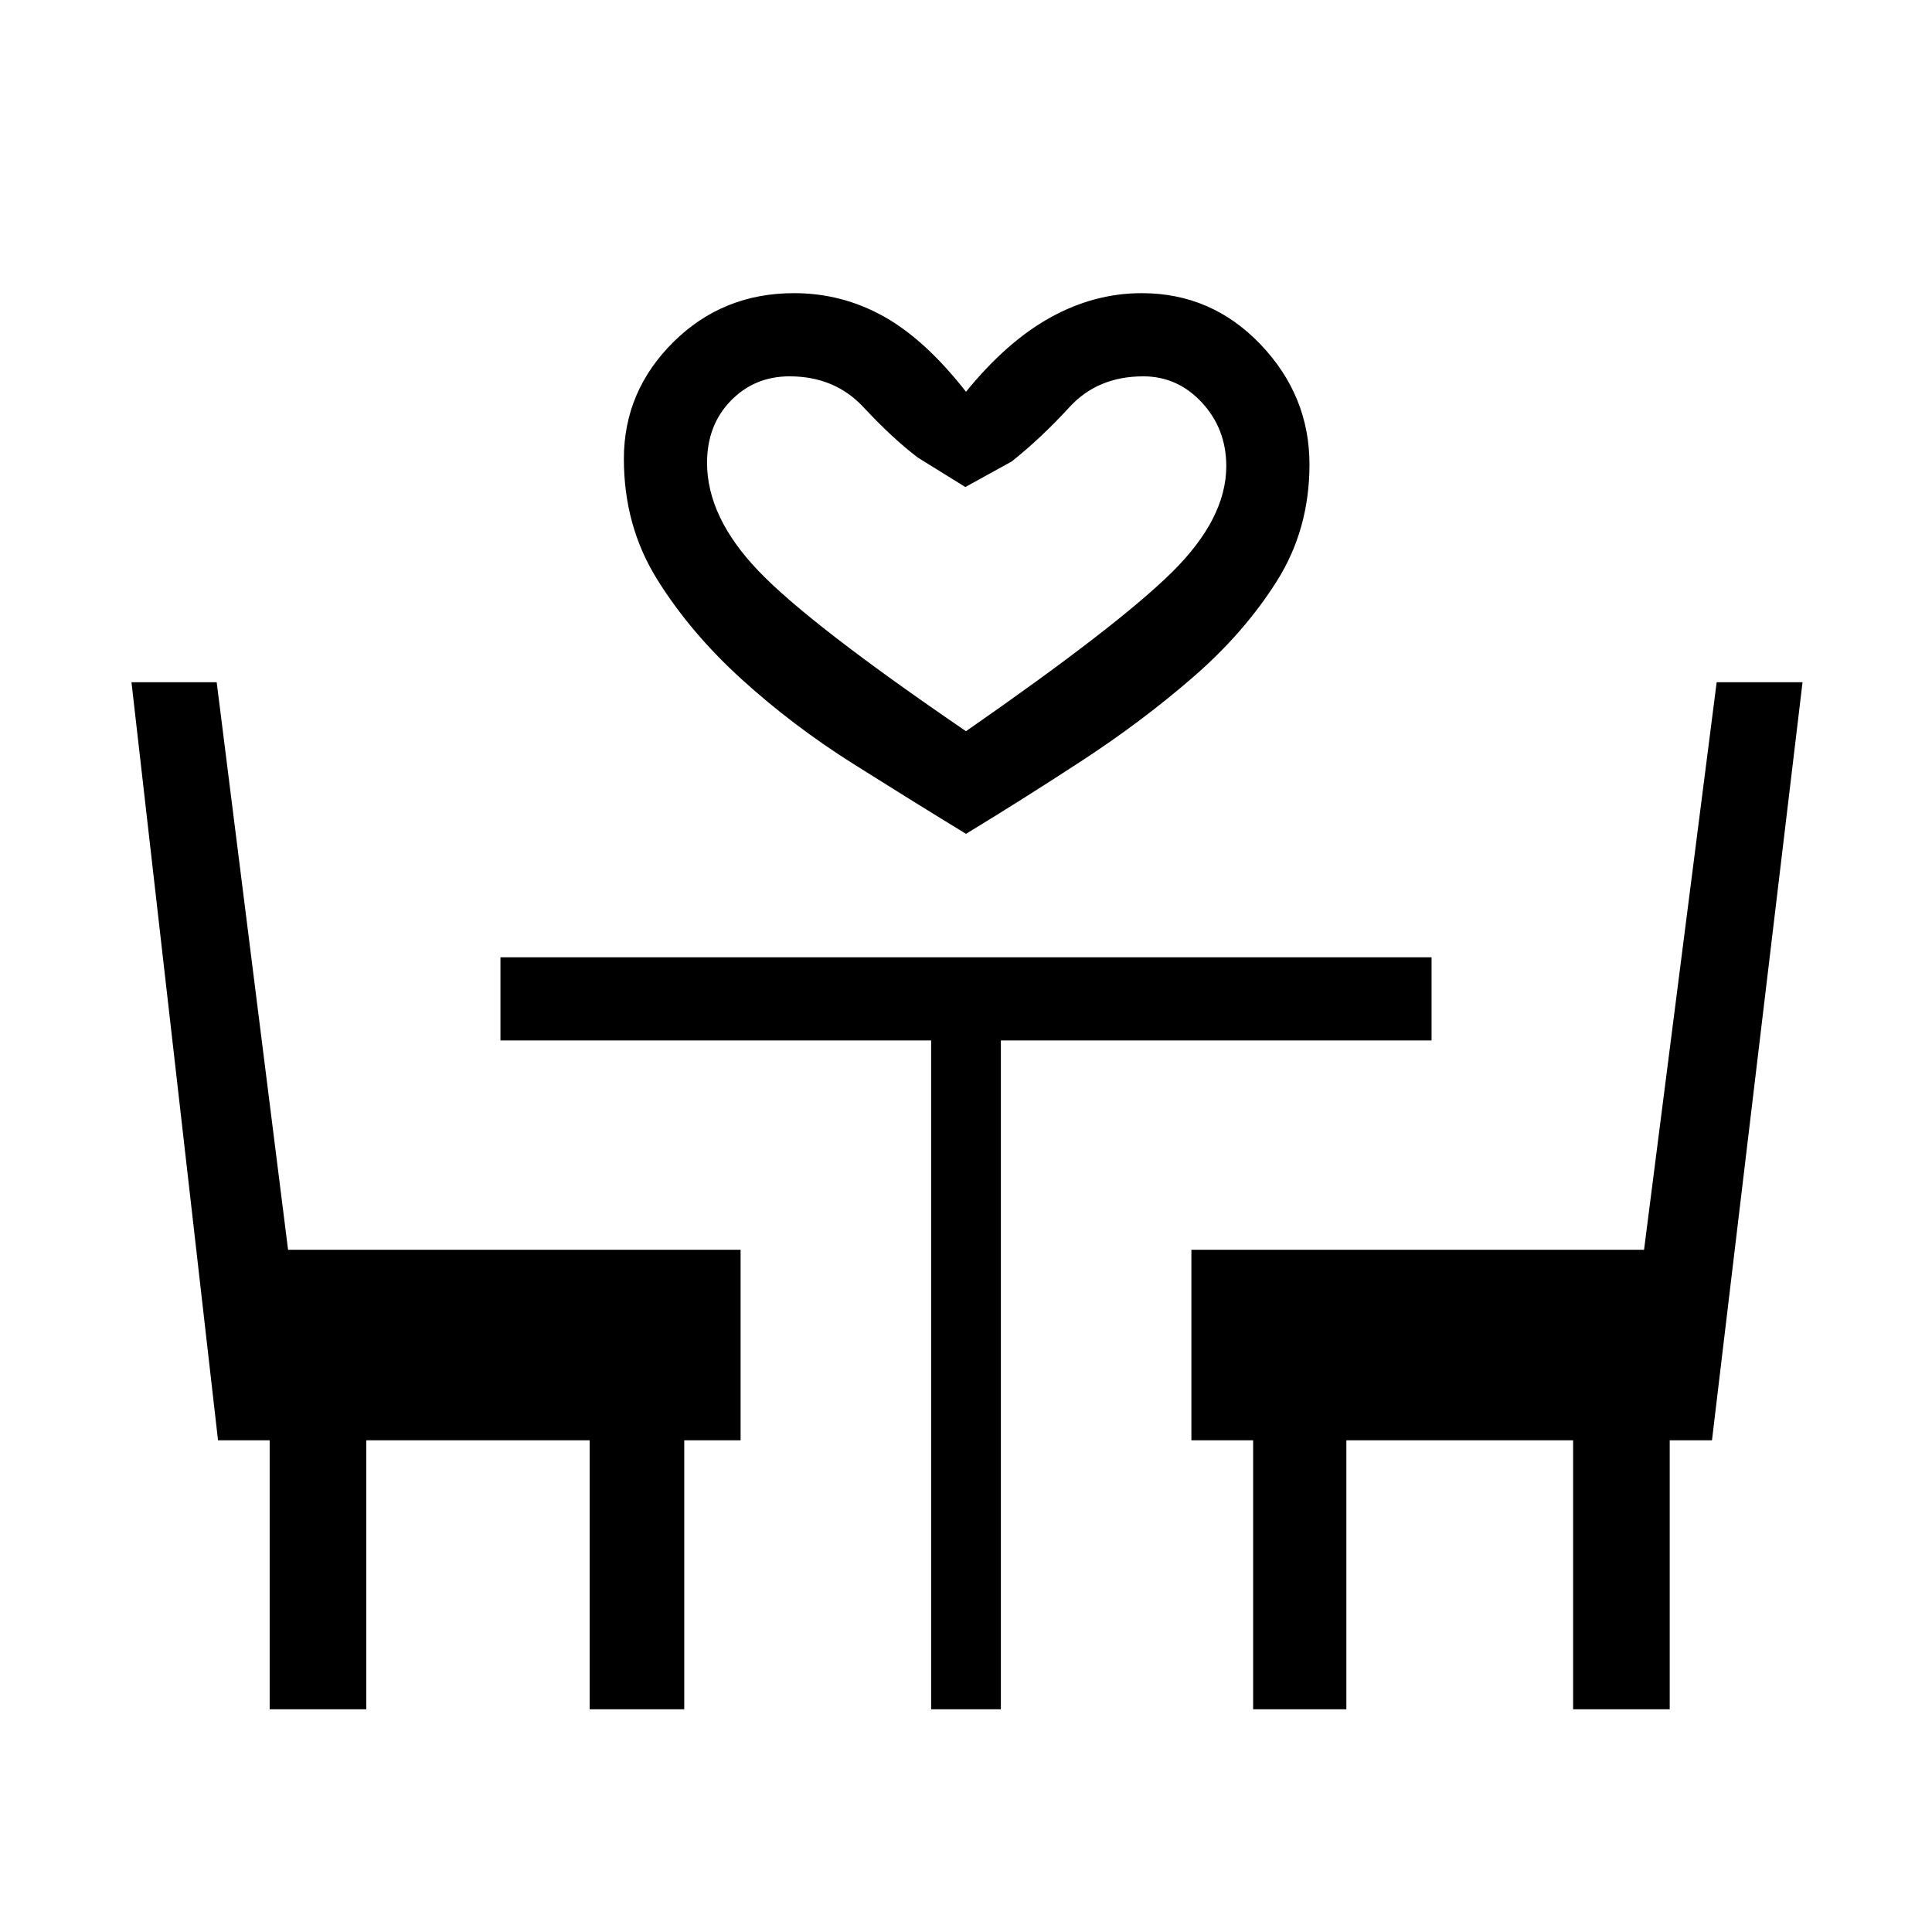 <svg xmlns="http://www.w3.org/2000/svg" height="40" viewBox="0 -960 960 960" width="40"><path d="M480-545.67q-25.67-15.66-55.83-34.66-30.17-19-55.67-42.17t-42-49.67Q310-698.68 310-732q0-33.64 24.55-57.99 24.54-24.34 59.98-24.34 23.8 0 44.47 11.5 20.67 11.5 41 37.5 20.33-25 42.08-37t45.25-12q34.7 0 59.02 25.47t24.32 59.63q0 32.23-16.17 57.9-16.17 25.66-41.5 47.66-25.33 22-55.17 41.5-29.83 19.5-57.83 36.5Zm0-51q75.33-52.33 102.33-78.98 27-26.65 27-52.7 0-18.52-12.07-31.58Q585.19-773 568.09-773q-22.67 0-36.71 15.33-14.05 15.34-28.71 27l-23 12.67L456-732.67q-12.67-9.66-26.94-25Q414.79-773 392.33-773q-17.4 0-29.2 12.12T351.33-730q0 26.96 25.5 53.64 25.5 26.69 103.17 79.69Zm0 0Zm-346 486v-133.66h-25.67L65.33-621h42.34l35.47 282H368v94.67h-28v133.66h-47v-133.66H182v133.66h-48Zm328.67 0V-443h-214v-41.33h462.66V-443h-214v332.33h-34.66Zm160 0v-133.66H592V-339h224.92L853-621h42.67l-45 376.67h-21v133.66h-48v-133.66H669v133.66h-46.33Z"/></svg>